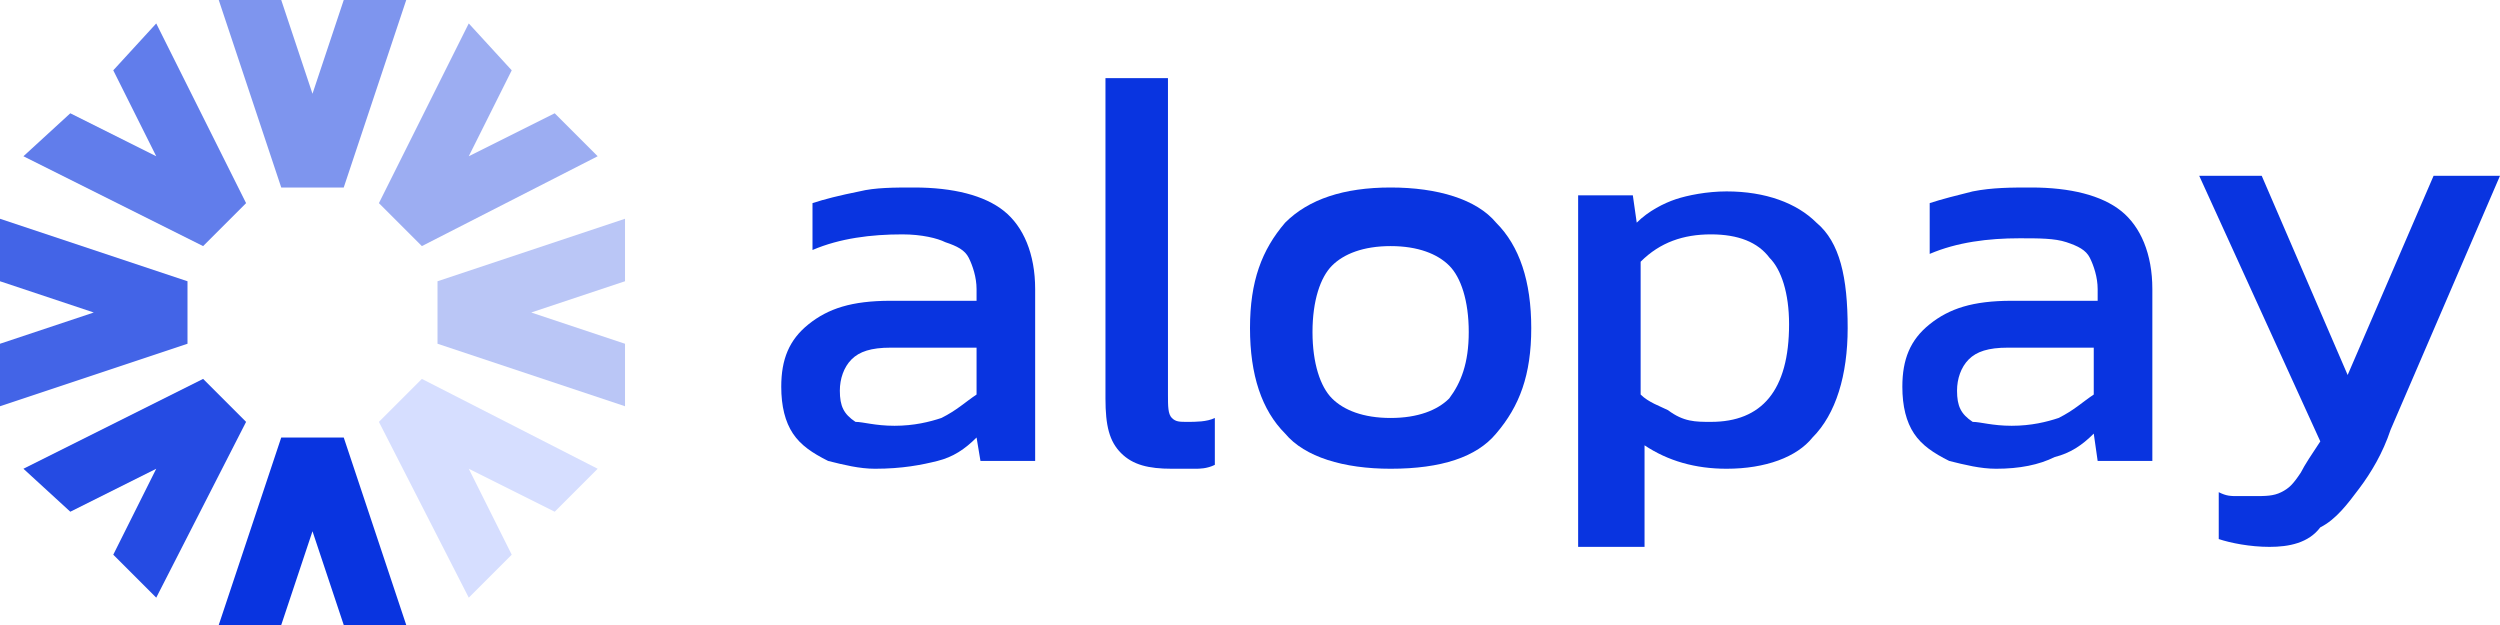 
<svg width="712" height="178" viewBox="0 0 712 178" fill="none" xmlns="http://www.w3.org/2000/svg">
<path d="M249.2 133.5C244.75 133.5 240.3 132.388 235.85 131.275C231.4 129.05 228.062 126.825 225.837 123.488C223.612 120.15 222.5 115.7 222.5 110.138C222.5 102.35 224.725 96.788 230.288 92.338C235.85 87.888 242.525 85.663 253.65 85.663H278.125V82.325C278.125 78.988 277.012 75.65 275.9 73.425C274.787 71.2 272.563 70.088 269.225 68.975C267 67.863 262.55 66.75 256.988 66.75C248.088 66.75 239.187 67.863 231.4 71.2V57.85C234.737 56.738 239.188 55.625 244.75 54.513C249.2 53.4 254.762 53.4 260.325 53.4C271.45 53.4 280.35 55.625 285.913 60.075C291.475 64.525 294.812 72.313 294.812 82.325V131.275H279.237L278.125 124.6C274.787 127.938 271.45 130.163 267 131.275C262.55 132.388 256.987 133.5 249.2 133.5ZM254.762 121.263C260.325 121.263 264.775 120.15 268.112 119.038C272.562 116.813 274.787 114.588 278.125 112.363V99.013H253.65C248.087 99.013 244.75 100.125 242.525 102.35C240.3 104.575 239.188 107.913 239.188 111.25C239.188 115.7 240.3 117.925 243.637 120.15C245.862 120.15 249.2 121.263 254.762 121.263Z" fill="#0934E0"/>
<path d="M333.748 133.5C327.073 133.5 322.623 132.388 319.286 129.05C315.948 125.713 314.836 121.262 314.836 113.475V22.25H332.636V112.363C332.636 115.7 332.636 117.925 333.748 119.037C334.861 120.15 335.973 120.15 338.198 120.15C340.423 120.15 343.761 120.15 345.986 119.037V132.387C343.761 133.5 341.536 133.5 340.423 133.5C338.198 133.5 335.973 133.5 333.748 133.5Z" fill="#0934E0"/>
<path d="M396.05 133.5C382.7 133.5 371.575 130.163 366.013 123.488C359.338 116.813 356 106.8 356 93.45C356 80.1 359.338 71.2 366.013 63.413C372.688 56.738 382.7 53.4 396.05 53.4C409.4 53.4 420.525 56.738 426.087 63.413C432.762 70.088 436.1 80.1 436.1 93.45C436.1 106.8 432.762 115.7 426.087 123.488C420.525 130.163 410.512 133.5 396.05 133.5ZM396.05 119.038C403.837 119.038 409.4 116.813 412.737 113.475C416.075 109.025 418.3 103.463 418.3 94.563C418.3 85.663 416.075 78.988 412.737 75.65C409.4 72.313 403.837 70.088 396.05 70.088C388.262 70.088 382.7 72.313 379.362 75.65C376.025 78.988 373.8 85.663 373.8 94.563C373.8 103.463 376.025 110.138 379.362 113.475C382.7 116.813 388.262 119.038 396.05 119.038Z" fill="#0934E0"/>
<path d="M449.453 155.749V55.624H465.028L466.141 63.412C469.478 60.074 473.928 57.849 477.266 56.737C480.603 55.624 486.166 54.512 491.728 54.512C502.853 54.512 511.753 57.849 517.316 63.412C523.991 68.974 526.216 78.987 526.216 93.449C526.216 106.799 522.878 117.924 516.203 124.599C511.753 130.162 502.853 133.499 491.728 133.499C482.828 133.499 475.041 131.274 468.366 126.824V155.749H449.453ZM487.278 120.149C501.741 120.149 509.528 111.249 509.528 92.337C509.528 83.437 507.303 76.762 503.966 73.424C500.628 68.974 495.066 66.749 487.278 66.749C479.491 66.749 472.816 68.974 467.253 74.537V112.362C469.478 114.587 472.816 115.699 475.041 116.812C479.491 120.149 482.828 120.149 487.278 120.149Z" fill="#0934E0"/>
<path d="M568.489 133.5C564.039 133.5 559.589 132.388 555.139 131.275C550.689 129.05 547.352 126.825 545.127 123.488C542.902 120.15 541.789 115.7 541.789 110.138C541.789 102.35 544.014 96.788 549.577 92.338C555.139 87.888 561.814 85.663 572.939 85.663H597.414V82.325C597.414 78.988 596.301 75.65 595.189 73.425C594.076 71.2 591.852 70.088 588.514 68.975C585.177 67.863 580.727 67.863 575.164 67.863C566.264 67.863 557.364 68.975 549.577 72.313V57.85C552.914 56.738 557.364 55.625 561.814 54.513C567.377 53.4 572.939 53.4 578.502 53.4C589.626 53.4 598.526 55.625 604.089 60.075C609.651 64.525 612.989 72.313 612.989 82.325V131.275H597.414L596.301 123.488C592.964 126.825 589.626 129.05 585.176 130.163C580.726 132.388 575.164 133.5 568.489 133.5ZM572.939 121.263C578.502 121.263 582.952 120.15 586.289 119.038C590.739 116.813 592.964 114.588 596.301 112.363V99.013H571.827C566.264 99.013 562.927 100.125 560.702 102.35C558.477 104.575 557.364 107.913 557.364 111.25C557.364 115.7 558.477 117.925 561.814 120.15C564.039 120.15 567.377 121.263 572.939 121.263Z" fill="#0934E0"/>
<path d="M646.361 155.75C640.798 155.75 635.236 154.637 631.898 153.525V140.175C634.123 141.288 635.236 141.288 637.461 141.288C638.573 141.288 640.798 141.288 641.911 141.288C645.248 141.288 647.473 141.288 649.698 140.175C651.923 139.063 653.036 137.95 655.261 134.613C656.373 132.388 658.598 129.05 660.823 125.713L626.336 50.062H644.136L668.611 106.8L693.086 50.062H711.998L680.848 122.375C678.623 129.05 675.286 134.613 671.948 139.062C668.611 143.512 665.273 147.963 660.823 150.188C657.486 154.637 651.923 155.75 646.361 155.75Z" fill="#0934E0"/>
<path d="M115.697 0H97.897L88.997 26.7L80.097 0H62.297L80.097 53.4H97.897L115.697 0Z" fill="#0934E0" fill-opacity="0.52"/>
<path d="M62.297 178H80.097L88.997 151.3L97.897 178H115.697L97.897 124.6H80.097L62.297 178Z" fill="#0934E0"/>
<path d="M0 62.301V80.101L26.7 89.001L0 97.901V115.701L53.4 97.901V80.101L0 62.301Z" fill="#0934E0" fill-opacity="0.76"/>
<path d="M178.002 115.701V97.901L151.302 89.001L178.002 80.101V62.301L124.602 80.101V97.901L178.002 115.701Z" fill="#0934E0" fill-opacity="0.28"/>
<path d="M6.672 133.5L20.022 145.737L44.497 133.5L32.259 157.975L44.497 170.212L70.084 120.15L57.847 107.912L6.672 133.5Z" fill="#0934E0" fill-opacity="0.88"/>
<path d="M170.214 44.501L157.977 32.263L133.502 44.501L145.739 20.026L133.502 6.676L107.914 57.851L120.152 70.088L170.214 44.501Z" fill="#0934E0" fill-opacity="0.4"/>
<path d="M133.502 170.212L145.739 157.975L133.502 133.5L157.977 145.737L170.214 133.5L120.152 107.912L107.914 120.15L133.502 170.212Z" fill="#D6DEFF"/>
<path d="M44.497 6.676L32.259 20.026L44.497 44.501L20.022 32.263L6.672 44.501L57.847 70.088L70.084 57.851L44.497 6.676Z" fill="#0934E0" fill-opacity="0.64"/>
</svg>
